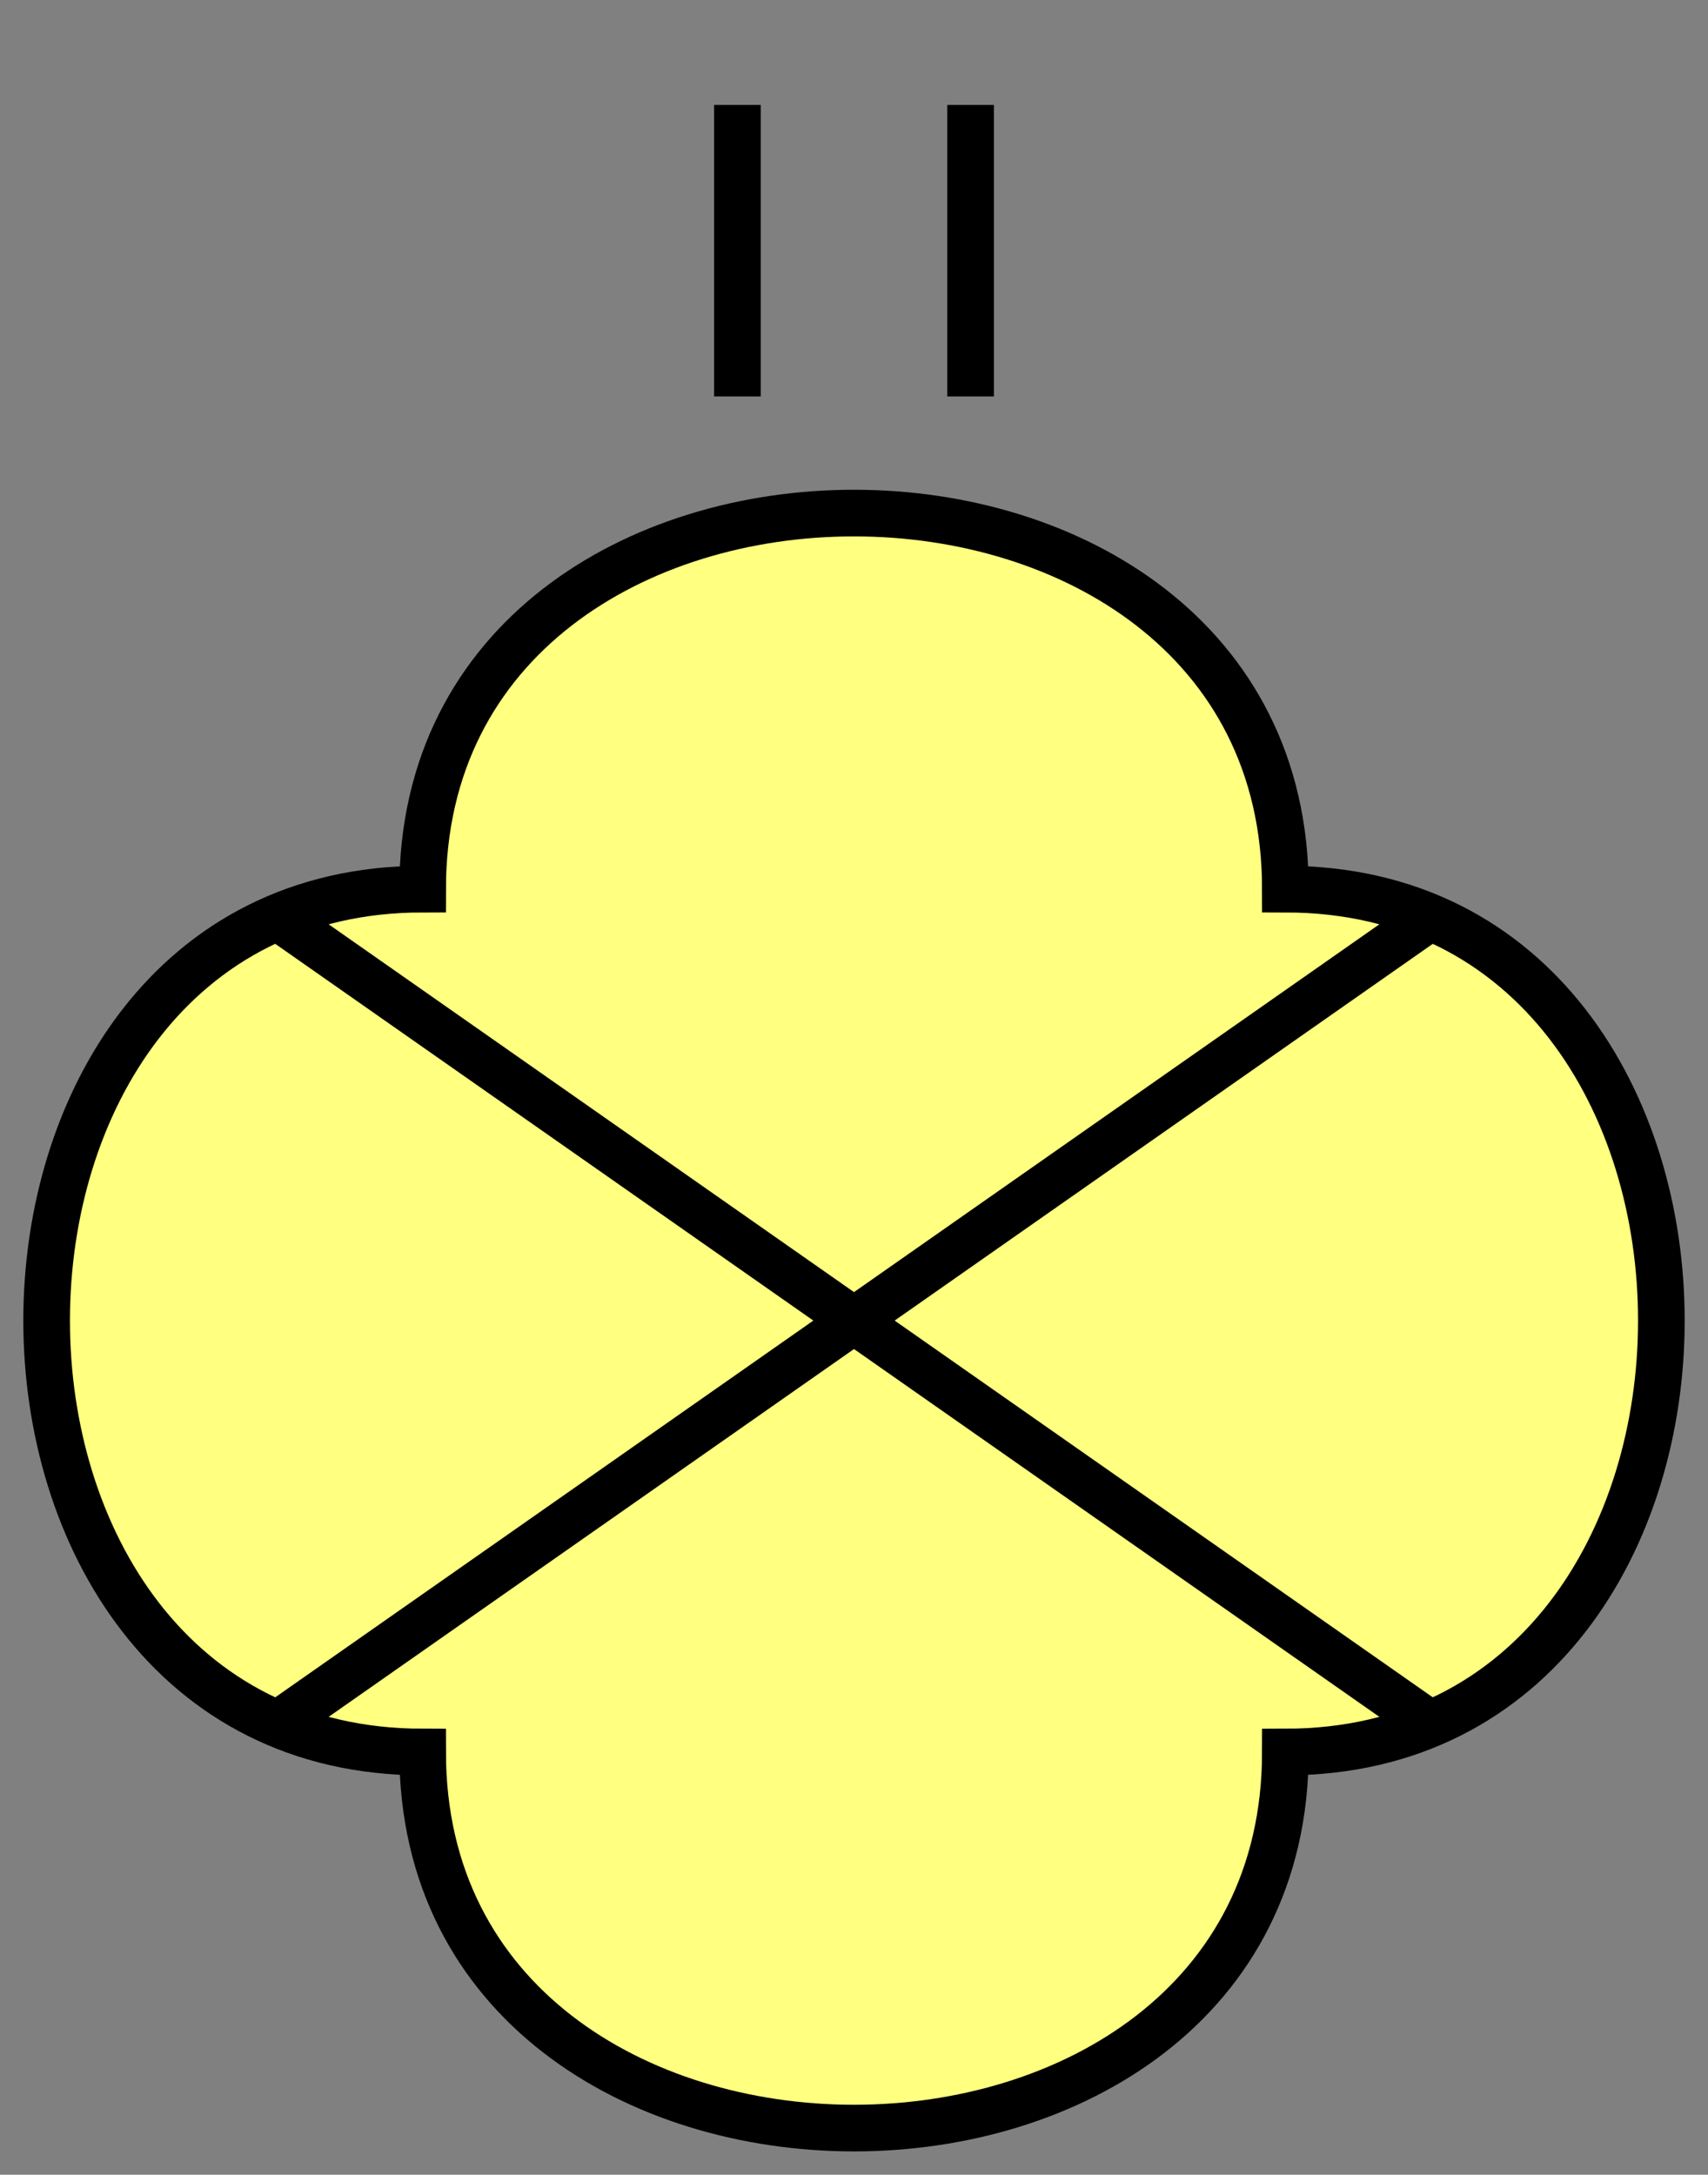 <svg xmlns="http://www.w3.org/2000/svg" version="1.2" baseProfile="tiny" width="146.5" height="186.5" viewBox="26.75 -13.25 146.5 186.5"><rect x="26.75" y="-13.25" width="146.5" height="186.5" fill="#808080" stroke="none"/><path d="M63,63 C63,20 137,20 137,63 C180,63 180,137 137,137 C137,180 63,180 63,137 C20,137 20,63 63,63 Z" stroke-width="4" stroke="black" fill="rgb(255,255,128)" fill-opacity="1" ></path><path d="M50,65L150,135M50,135L150,65" stroke-width="4" stroke="black" fill="black" ></path><g transform="translate(0,0)" stroke-width="4" stroke="black" fill="none" ><path d="M90,20.75L90,-4.25" ></path><path d="M110,20.75L110,-4.25" ></path></g></svg>
